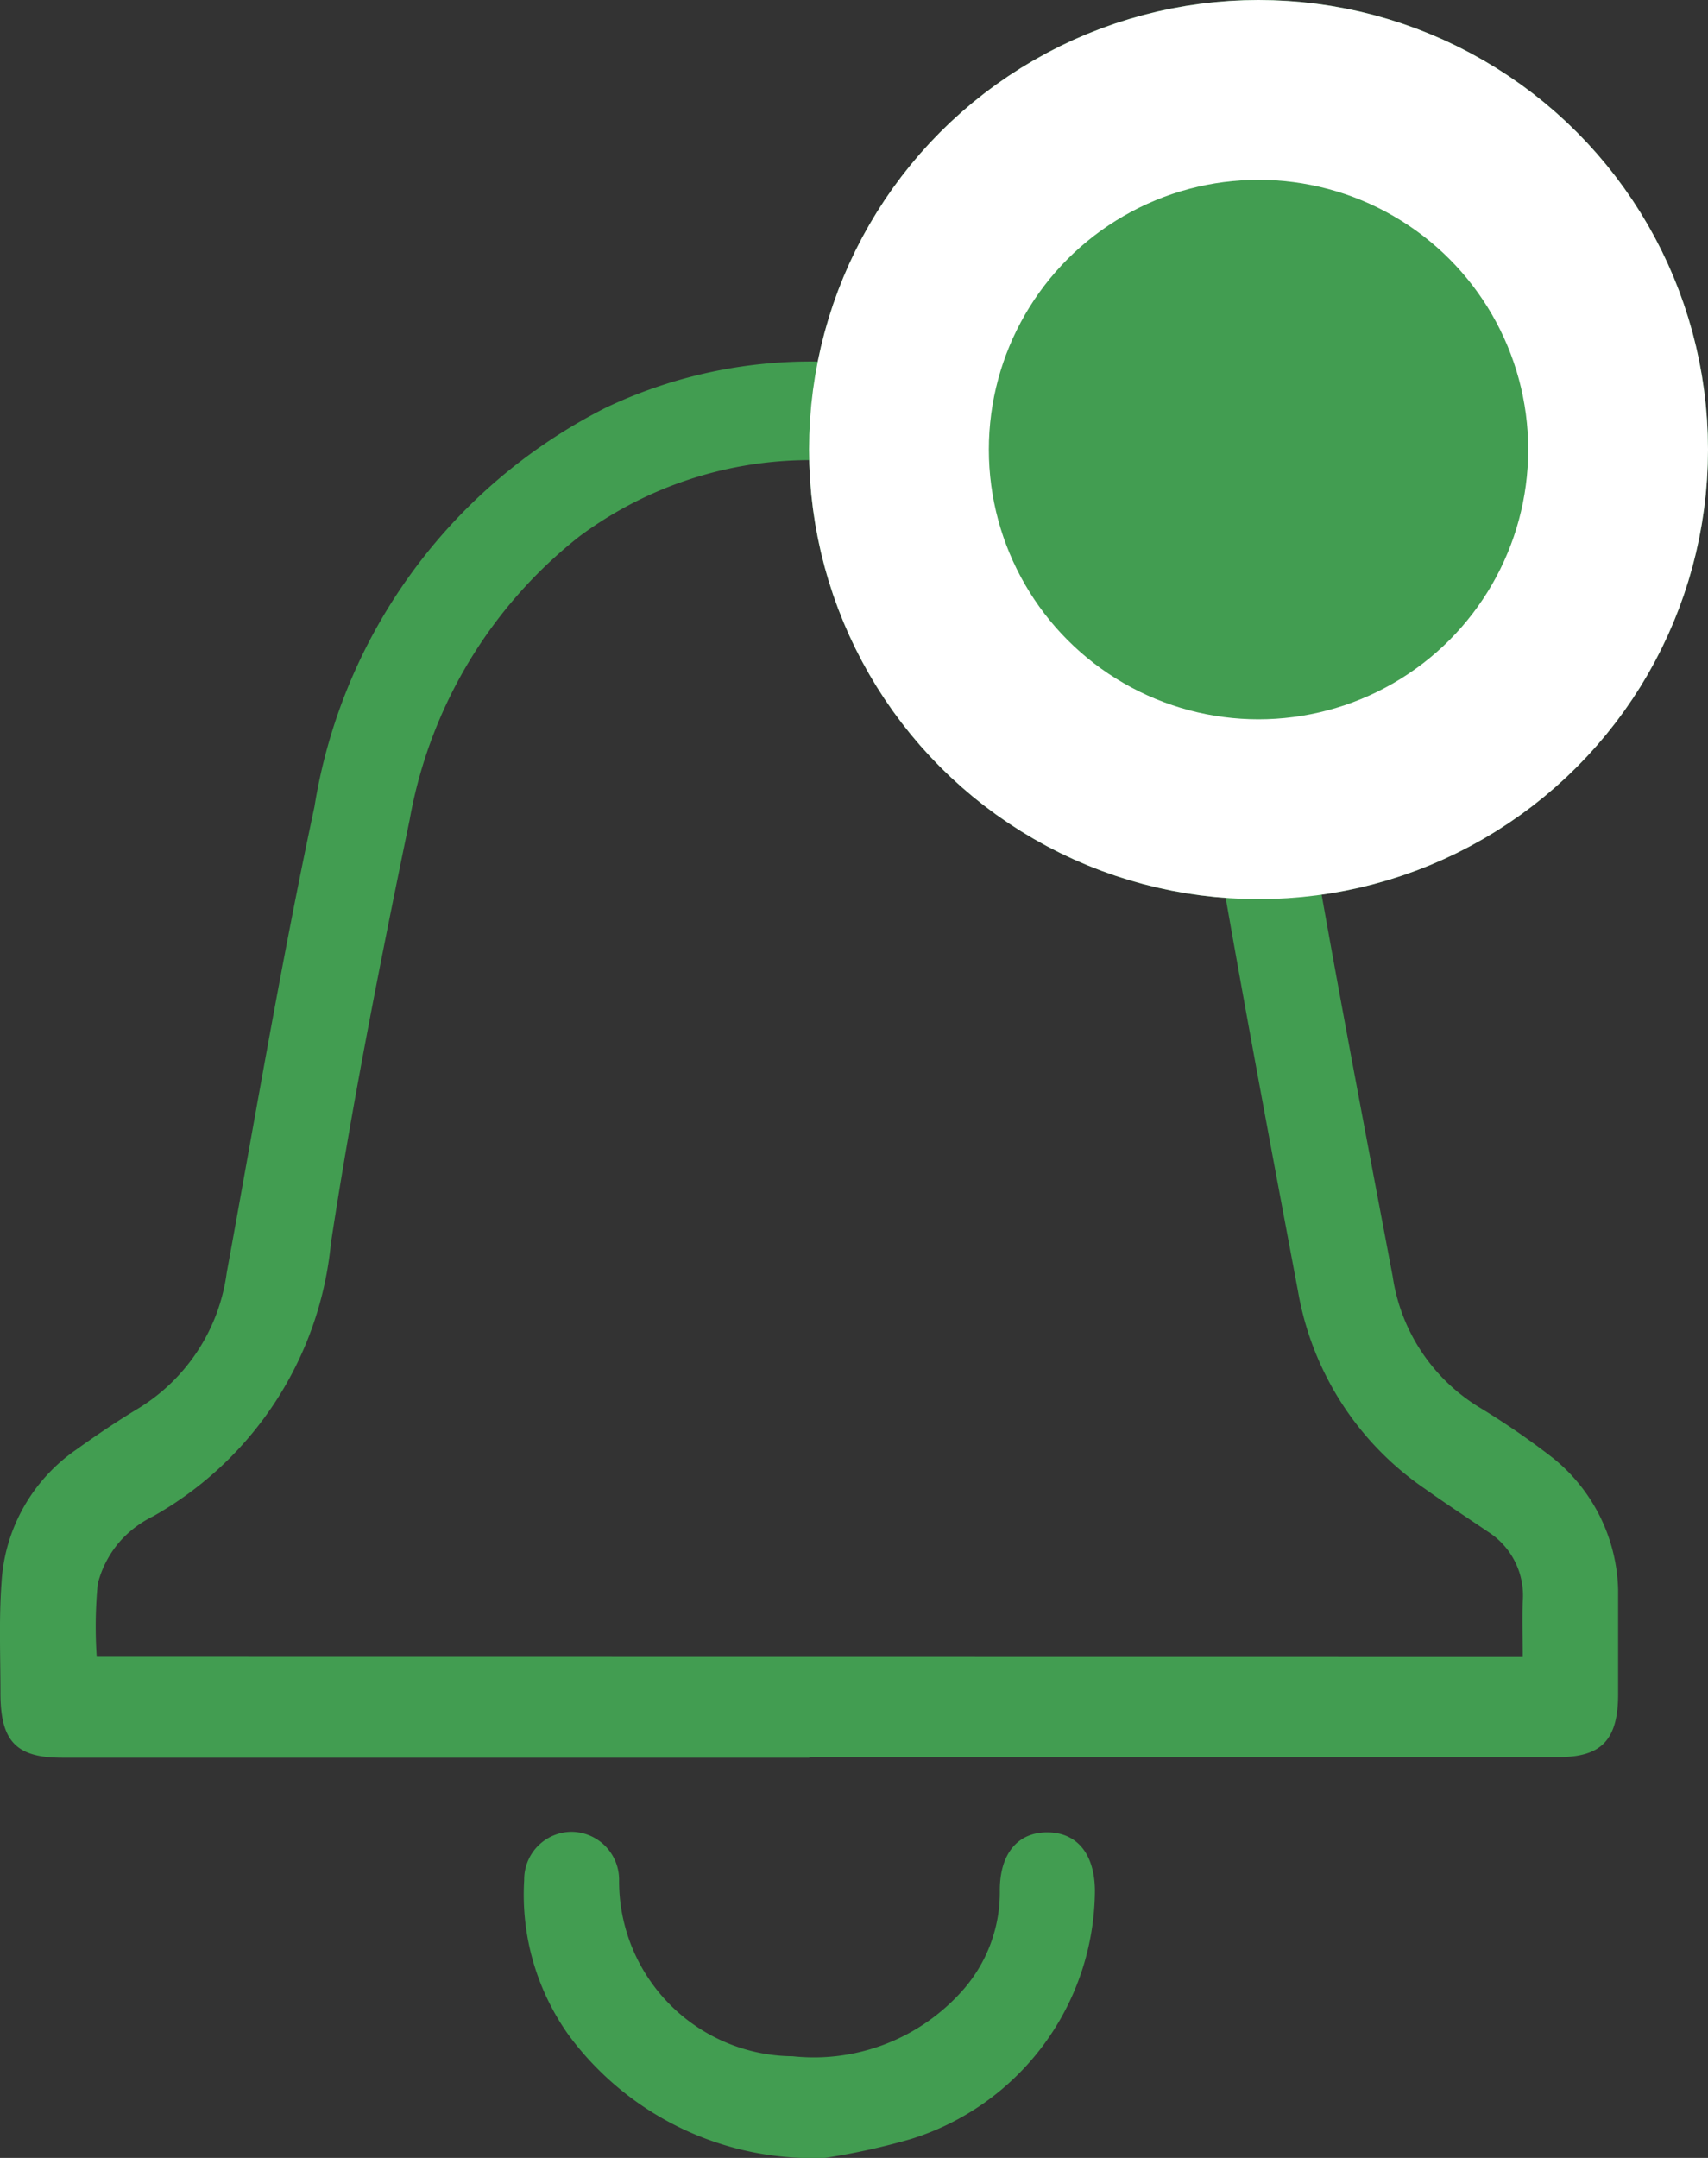 <svg xmlns="http://www.w3.org/2000/svg" xmlns:xlink="http://www.w3.org/1999/xlink" viewBox="0 0 19 24"><rect x="0" y="0" width="19" height="24" fill="#333333" stroke="none"/><defs><style>.a{fill:none;}.b{clip-path:url(#a);}.c,.d{fill:#429d51;}.c{fill-rule:evenodd;}.d{stroke:#fff;stroke-width:2px;}.e{stroke:none;}</style><clipPath id="a"><path class="a" d="M0-432.69H18v20H0Z" transform="translate(0 432.69)"/></clipPath></defs><g transform="translate(-2751 -4149)"><g transform="translate(2751 4585.69)"><g class="b" transform="translate(0 -432.69)"><g transform="translate(0 0)"><path class="c" d="M-367.126-297.734c0-.215-.007-.414,0-.613a.84.84,0,0,0-.385-.779c-.234-.159-.471-.314-.7-.477a3.354,3.354,0,0,1-1.415-2.2c-.273-1.449-.545-2.9-.8-4.349a8.061,8.061,0,0,0-.831-2.61,4.3,4.3,0,0,0-6.359-1.438,5.165,5.165,0,0,0-1.892,3.154c-.323,1.563-.635,3.131-.876,4.71a3.914,3.914,0,0,1-1.978,3.037,1.2,1.2,0,0,0-.357.266,1.149,1.149,0,0,0-.259.487,5.028,5.028,0,0,0-.011.81Zm-7.938,1.12h-8.312c-.511,0-.685-.184-.684-.723,0-.408-.018-.818.012-1.224a1.929,1.929,0,0,1,.832-1.48c.224-.161.453-.315.688-.457a2.091,2.091,0,0,0,.985-1.509c.317-1.73.608-3.466.976-5.184a6.043,6.043,0,0,1,3.24-4.437,5.31,5.31,0,0,1,7.068,2.5,9.353,9.353,0,0,1,.886,2.859c.255,1.437.529,2.87.8,4.3a2.056,2.056,0,0,0,.956,1.453,8.589,8.589,0,0,1,.828.569,1.941,1.941,0,0,1,.724,1.563c.007.354,0,.709,0,1.063,0,.507-.184.7-.661.7h-8.334Z" transform="translate(384.065 312.163)"/></g><g transform="translate(5.825 16.374)"><path class="c" d="M-72.112-74.829a3.37,3.37,0,0,1-2.821-1.359,2.689,2.689,0,0,1-.5-1.73.53.53,0,0,1,.523-.538.533.533,0,0,1,.533.529,1.946,1.946,0,0,0,1.929,1.967,2.209,2.209,0,0,0,1.863-.7,1.645,1.645,0,0,0,.443-1.146c0-.407.2-.647.533-.644s.525.25.525.655a2.91,2.91,0,0,1-2.044,2.755,7.586,7.586,0,0,1-.98.214" transform="translate(75.439 78.455)"/></g></g></g><g class="d" transform="translate(2760 4149)"><circle class="e" cx="5" cy="5" r="5"/><circle class="a" cx="5" cy="5" r="4"/></g></g></svg>